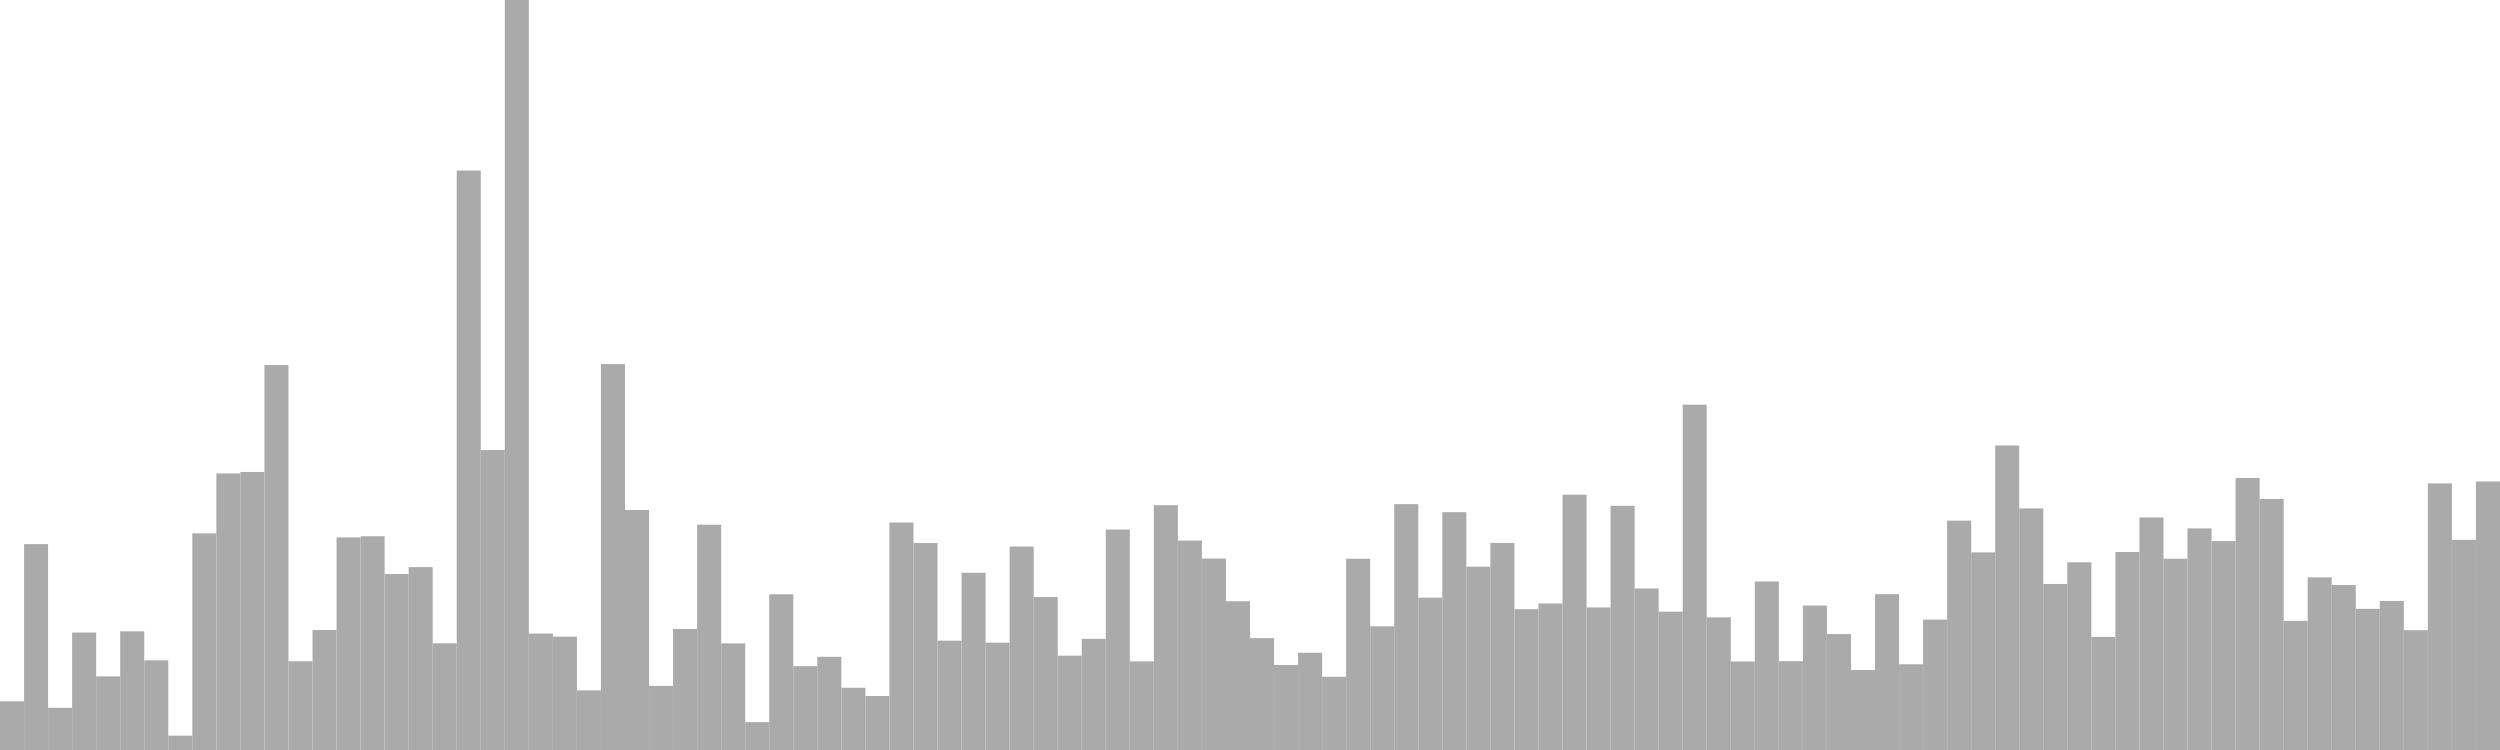 <?xml version="1.0" standalone="no"?>
<svg xmlns:xlink="http://www.w3.org/1999/xlink" xmlns="http://www.w3.org/2000/svg" class="topic-graph" style="width: 100em; height: 30em; text-align: center;"><rect width="0.962em" height="1.946em" x="0em" y="28.054em" fill="#aaa"/><rect width="0.962em" height="8.235em" x="0.962em" y="21.765em" fill="#aaa"/><rect width="0.962em" height="1.687em" x="1.923em" y="28.313em" fill="#aaa"/><rect width="0.962em" height="4.697em" x="2.885em" y="25.303em" fill="#aaa"/><rect width="0.962em" height="2.945em" x="3.846em" y="27.055em" fill="#aaa"/><rect width="0.962em" height="4.747em" x="4.808em" y="25.253em" fill="#aaa"/><rect width="0.962em" height="3.587em" x="5.769em" y="26.413em" fill="#aaa"/><rect width="0.962em" height="0.573em" x="6.731em" y="29.427em" fill="#aaa"/><rect width="0.962em" height="8.665em" x="7.692em" y="21.335em" fill="#aaa"/><rect width="0.962em" height="11.062em" x="8.654em" y="18.938em" fill="#aaa"/><rect width="0.962em" height="11.122em" x="9.615em" y="18.878em" fill="#aaa"/><rect width="0.962em" height="15.398em" x="10.577em" y="14.602em" fill="#aaa"/><rect width="0.962em" height="3.548em" x="11.538em" y="26.452em" fill="#aaa"/><rect width="0.962em" height="4.798em" x="12.5em" y="25.202em" fill="#aaa"/><rect width="0.962em" height="8.504em" x="13.462em" y="21.496em" fill="#aaa"/><rect width="0.962em" height="8.55em" x="14.423em" y="21.45em" fill="#aaa"/><rect width="0.962em" height="7.038em" x="15.385em" y="22.962em" fill="#aaa"/><rect width="0.962em" height="7.314em" x="16.346em" y="22.686em" fill="#aaa"/><rect width="0.962em" height="4.267em" x="17.308em" y="25.733em" fill="#aaa"/><rect width="0.962em" height="23.178em" x="18.269em" y="6.822em" fill="#aaa"/><rect width="0.962em" height="11.999em" x="19.231em" y="18.001em" fill="#aaa"/><rect width="0.962em" height="30em" x="20.192em" y="0em" fill="#aaa"/><rect width="0.962em" height="4.658em" x="21.154em" y="25.342em" fill="#aaa"/><rect width="0.962em" height="4.535em" x="22.115em" y="25.465em" fill="#aaa"/><rect width="0.962em" height="2.385em" x="23.077em" y="27.615em" fill="#aaa"/><rect width="0.962em" height="15.436em" x="24.038em" y="14.564em" fill="#aaa"/><rect width="0.962em" height="9.602em" x="25em" y="20.398em" fill="#aaa"/><rect width="0.962em" height="2.565em" x="25.962em" y="27.435em" fill="#aaa"/><rect width="0.962em" height="4.841em" x="26.923em" y="25.159em" fill="#aaa"/><rect width="0.962em" height="9.013em" x="27.885em" y="20.987em" fill="#aaa"/><rect width="0.962em" height="4.266em" x="28.846em" y="25.734em" fill="#aaa"/><rect width="0.962em" height="1.115em" x="29.808em" y="28.885em" fill="#aaa"/><rect width="0.962em" height="6.229em" x="30.769em" y="23.771em" fill="#aaa"/><rect width="0.962em" height="3.353em" x="31.731em" y="26.647em" fill="#aaa"/><rect width="0.962em" height="3.728em" x="32.692em" y="26.272em" fill="#aaa"/><rect width="0.962em" height="2.49em" x="33.654em" y="27.51em" fill="#aaa"/><rect width="0.962em" height="2.159em" x="34.615em" y="27.841em" fill="#aaa"/><rect width="0.962em" height="9.1em" x="35.577em" y="20.9em" fill="#aaa"/><rect width="0.962em" height="8.278em" x="36.538em" y="21.722em" fill="#aaa"/><rect width="0.962em" height="4.373em" x="37.5em" y="25.627em" fill="#aaa"/><rect width="0.962em" height="7.089em" x="38.462em" y="22.911em" fill="#aaa"/><rect width="0.962em" height="4.293em" x="39.423em" y="25.707em" fill="#aaa"/><rect width="0.962em" height="8.139em" x="40.385em" y="21.861em" fill="#aaa"/><rect width="0.962em" height="6.117em" x="41.346em" y="23.883em" fill="#aaa"/><rect width="0.962em" height="3.772em" x="42.308em" y="26.228em" fill="#aaa"/><rect width="0.962em" height="4.446em" x="43.269em" y="25.554em" fill="#aaa"/><rect width="0.962em" height="8.817em" x="44.231em" y="21.183em" fill="#aaa"/><rect width="0.962em" height="3.545em" x="45.192em" y="26.455em" fill="#aaa"/><rect width="0.962em" height="9.792em" x="46.154em" y="20.208em" fill="#aaa"/><rect width="0.962em" height="8.378em" x="47.115em" y="21.622em" fill="#aaa"/><rect width="0.962em" height="7.657em" x="48.077em" y="22.343em" fill="#aaa"/><rect width="0.962em" height="5.951em" x="49.038em" y="24.049em" fill="#aaa"/><rect width="0.962em" height="4.474em" x="50em" y="25.526em" fill="#aaa"/><rect width="0.962em" height="3.402em" x="50.962em" y="26.598em" fill="#aaa"/><rect width="0.962em" height="3.891em" x="51.923em" y="26.109em" fill="#aaa"/><rect width="0.962em" height="2.929em" x="52.885em" y="27.071em" fill="#aaa"/><rect width="0.962em" height="7.651em" x="53.846em" y="22.349em" fill="#aaa"/><rect width="0.962em" height="4.947em" x="54.808em" y="25.053em" fill="#aaa"/><rect width="0.962em" height="9.834em" x="55.769em" y="20.166em" fill="#aaa"/><rect width="0.962em" height="6.091em" x="56.731em" y="23.909em" fill="#aaa"/><rect width="0.962em" height="9.513em" x="57.692em" y="20.487em" fill="#aaa"/><rect width="0.962em" height="7.333em" x="58.654em" y="22.667em" fill="#aaa"/><rect width="0.962em" height="8.283em" x="59.615em" y="21.717em" fill="#aaa"/><rect width="0.962em" height="5.634em" x="60.577em" y="24.366em" fill="#aaa"/><rect width="0.962em" height="5.861em" x="61.538em" y="24.139em" fill="#aaa"/><rect width="0.962em" height="10.213em" x="62.5em" y="19.787em" fill="#aaa"/><rect width="0.962em" height="5.702em" x="63.462em" y="24.298em" fill="#aaa"/><rect width="0.962em" height="9.768em" x="64.423em" y="20.232em" fill="#aaa"/><rect width="0.962em" height="6.461em" x="65.385em" y="23.539em" fill="#aaa"/><rect width="0.962em" height="5.532em" x="66.346em" y="24.468em" fill="#aaa"/><rect width="0.962em" height="13.812em" x="67.308em" y="16.188em" fill="#aaa"/><rect width="0.962em" height="5.307em" x="68.269em" y="24.693em" fill="#aaa"/><rect width="0.962em" height="3.541em" x="69.231em" y="26.459em" fill="#aaa"/><rect width="0.962em" height="6.741em" x="70.192em" y="23.259em" fill="#aaa"/><rect width="0.962em" height="3.553em" x="71.154em" y="26.447em" fill="#aaa"/><rect width="0.962em" height="5.779em" x="72.115em" y="24.221em" fill="#aaa"/><rect width="0.962em" height="4.637em" x="73.077em" y="25.363em" fill="#aaa"/><rect width="0.962em" height="3.198em" x="74.038em" y="26.802em" fill="#aaa"/><rect width="0.962em" height="6.233em" x="75em" y="23.767em" fill="#aaa"/><rect width="0.962em" height="3.429em" x="75.962em" y="26.571em" fill="#aaa"/><rect width="0.962em" height="5.215em" x="76.923em" y="24.785em" fill="#aaa"/><rect width="0.962em" height="9.174em" x="77.885em" y="20.826em" fill="#aaa"/><rect width="0.962em" height="7.905em" x="78.846em" y="22.095em" fill="#aaa"/><rect width="0.962em" height="12.182em" x="79.808em" y="17.818em" fill="#aaa"/><rect width="0.962em" height="9.664em" x="80.769em" y="20.336em" fill="#aaa"/><rect width="0.962em" height="6.642em" x="81.731em" y="23.358em" fill="#aaa"/><rect width="0.962em" height="7.508em" x="82.692em" y="22.492em" fill="#aaa"/><rect width="0.962em" height="4.523em" x="83.654em" y="25.477em" fill="#aaa"/><rect width="0.962em" height="7.919em" x="84.615em" y="22.081em" fill="#aaa"/><rect width="0.962em" height="9.302em" x="85.577em" y="20.698em" fill="#aaa"/><rect width="0.962em" height="7.652em" x="86.538em" y="22.348em" fill="#aaa"/><rect width="0.962em" height="8.864em" x="87.5em" y="21.136em" fill="#aaa"/><rect width="0.962em" height="8.356em" x="88.462em" y="21.644em" fill="#aaa"/><rect width="0.962em" height="10.879em" x="89.423em" y="19.121em" fill="#aaa"/><rect width="0.962em" height="10.041em" x="90.385em" y="19.959em" fill="#aaa"/><rect width="0.962em" height="5.166em" x="91.346em" y="24.834em" fill="#aaa"/><rect width="0.962em" height="6.905em" x="92.308em" y="23.095em" fill="#aaa"/><rect width="0.962em" height="6.602em" x="93.269em" y="23.398em" fill="#aaa"/><rect width="0.962em" height="5.647em" x="94.231em" y="24.353em" fill="#aaa"/><rect width="0.962em" height="5.963em" x="95.192em" y="24.037em" fill="#aaa"/><rect width="0.962em" height="4.793em" x="96.154em" y="25.207em" fill="#aaa"/><rect width="0.962em" height="10.666em" x="97.115em" y="19.334em" fill="#aaa"/><rect width="0.962em" height="8.404em" x="98.077em" y="21.596em" fill="#aaa"/><rect width="0.962em" height="10.741em" x="99.038em" y="19.259em" fill="#aaa"/></svg>